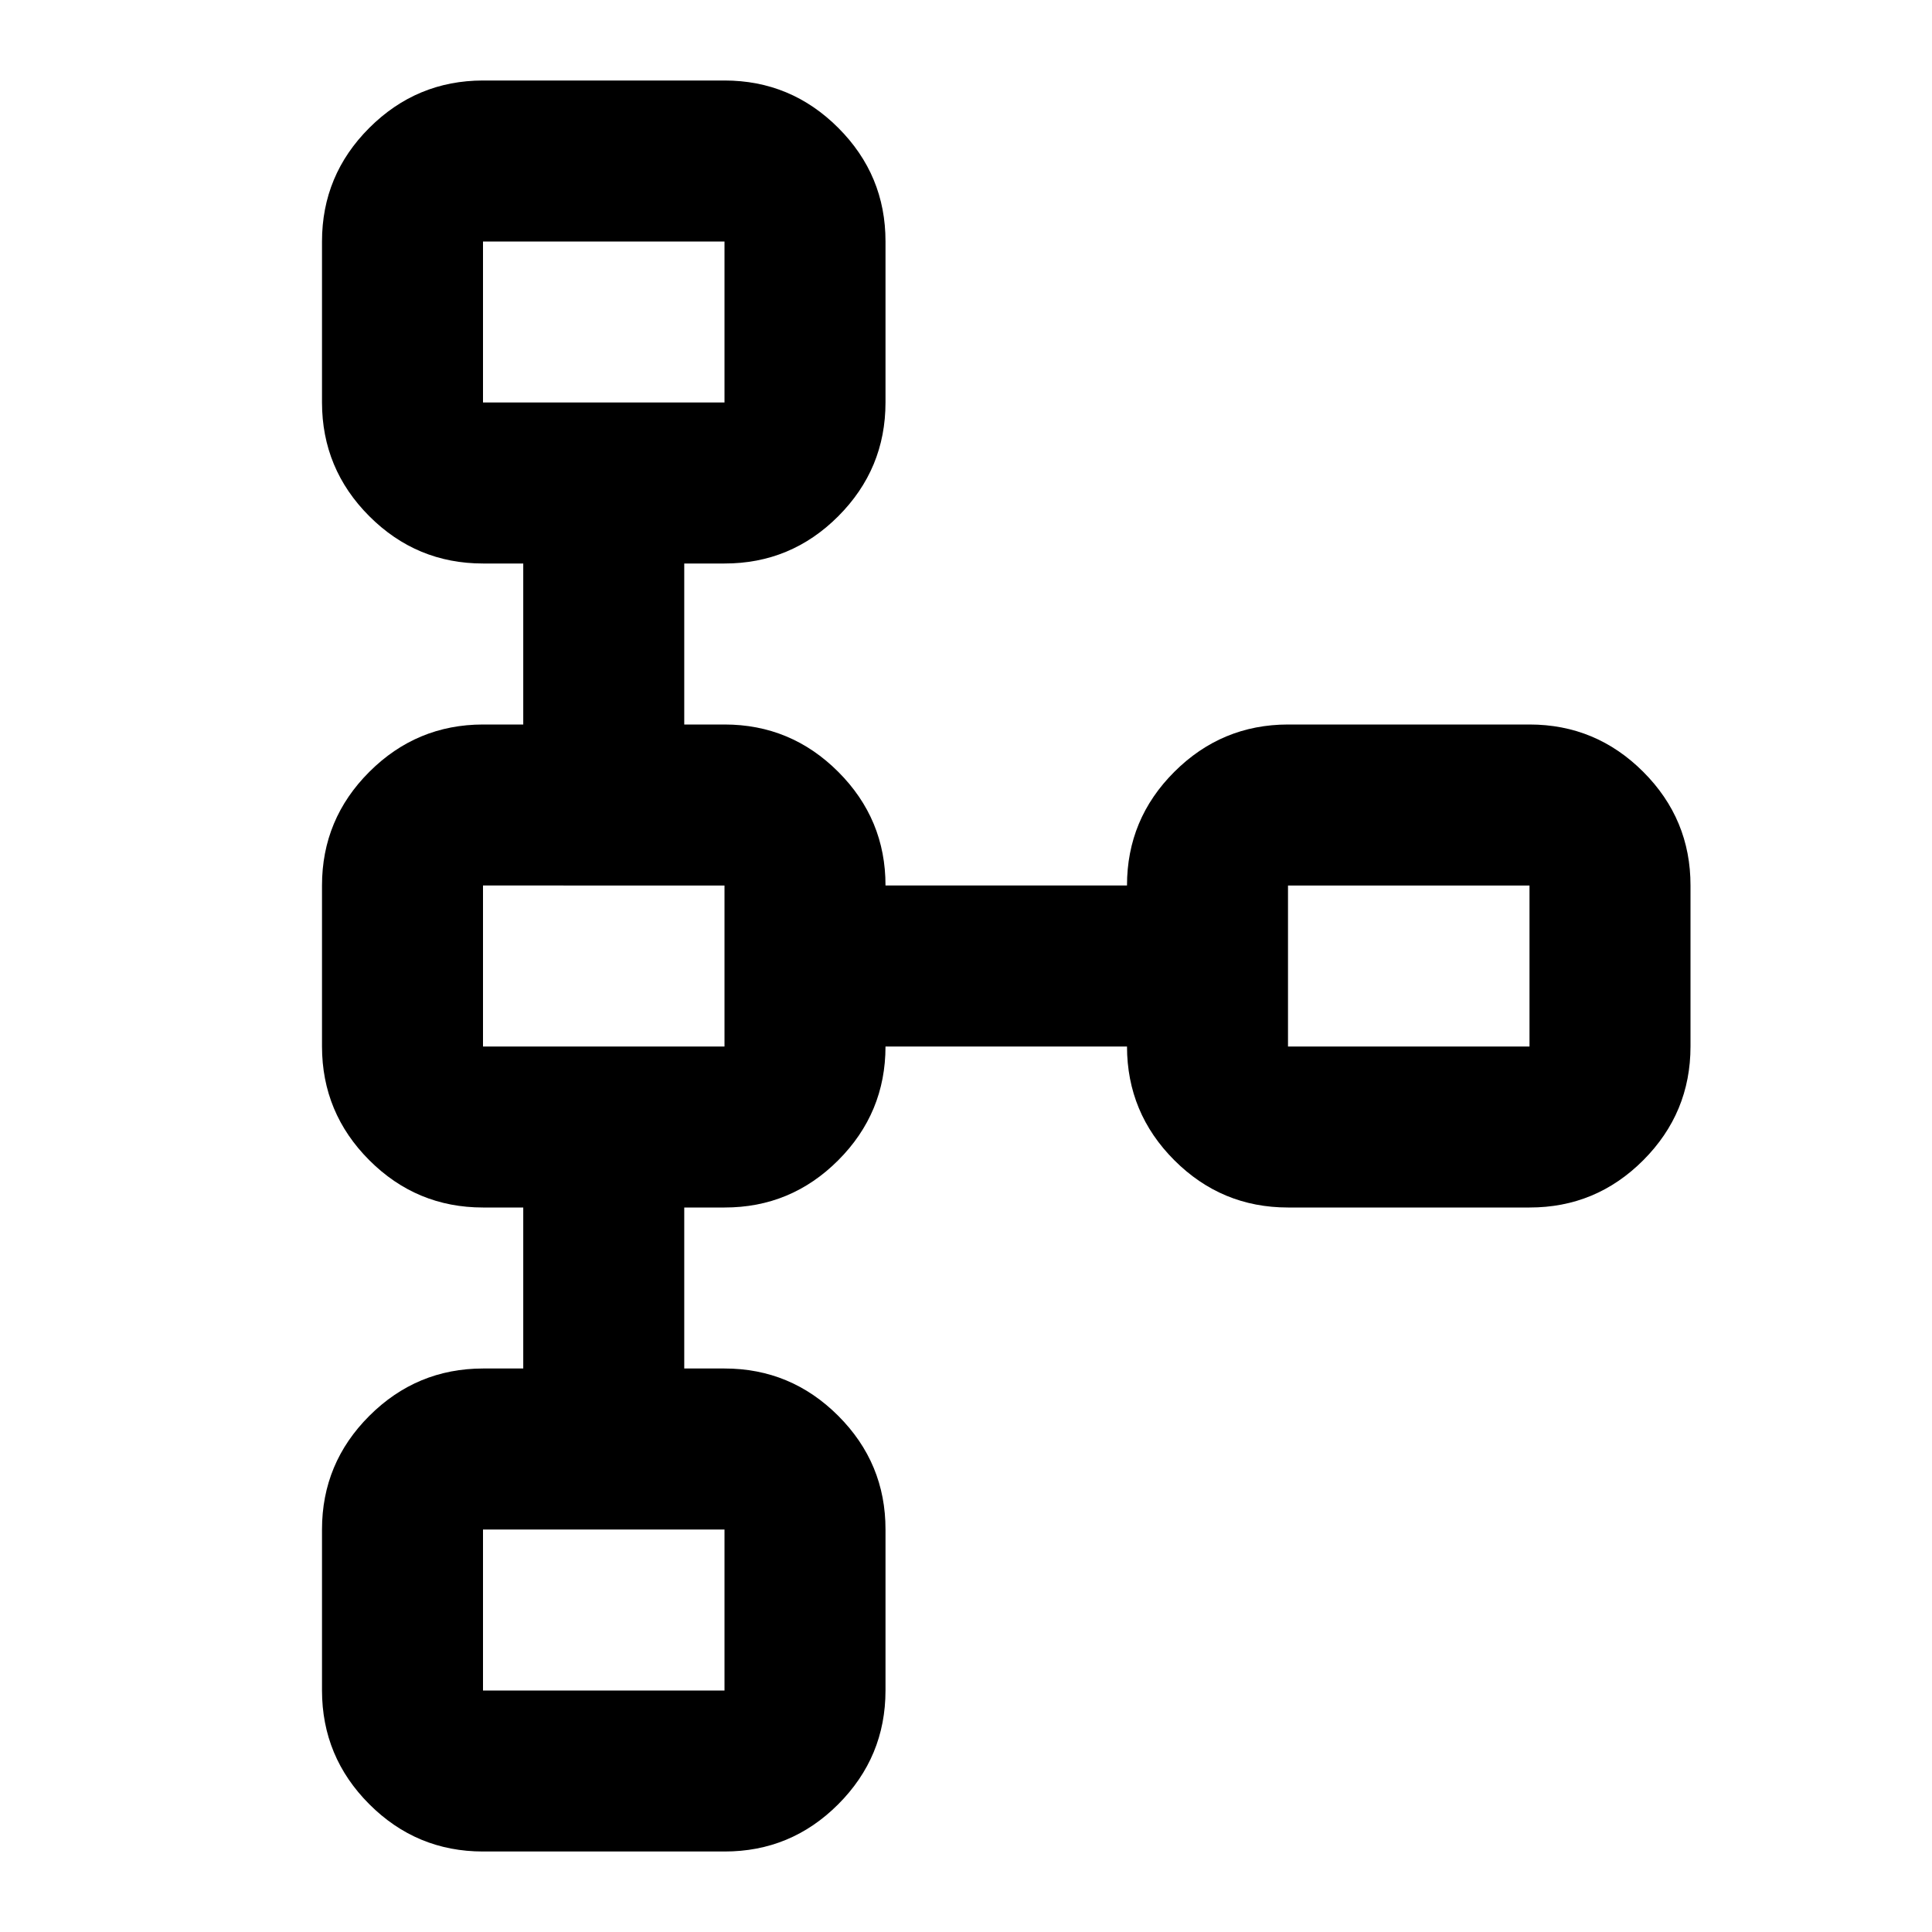 <svg xmlns="http://www.w3.org/2000/svg" viewBox="0 0 24 24" width="24" height="24"><path fill="currentColor" d="M4 21v-2q0-.825.588-1.412T6 17h.5v-2H6q-.825 0-1.412-.587T4 13v-2q0-.825.588-1.412T6 9h.5V7H6q-.825 0-1.412-.587T4 5V3q0-.825.588-1.412T6 1h3q.825 0 1.413.588T11 3v2q0 .825-.587 1.413T9 7h-.5v2H9q.825 0 1.413.588T11 11h3q0-.825.588-1.412T16 9h3q.825 0 1.413.588T21 11v2q0 .825-.587 1.413T19 15h-3q-.825 0-1.412-.587T14 13h-3q0 .825-.587 1.413T9 15h-.5v2H9q.825 0 1.413.588T11 19v2q0 .825-.587 1.413T9 23H6q-.825 0-1.412-.587T4 21m2 0h3v-2H6zm0-8h3v-2H6zm10 0h3v-2h-3zM6 5h3V3H6zm1.5 15"/></svg>